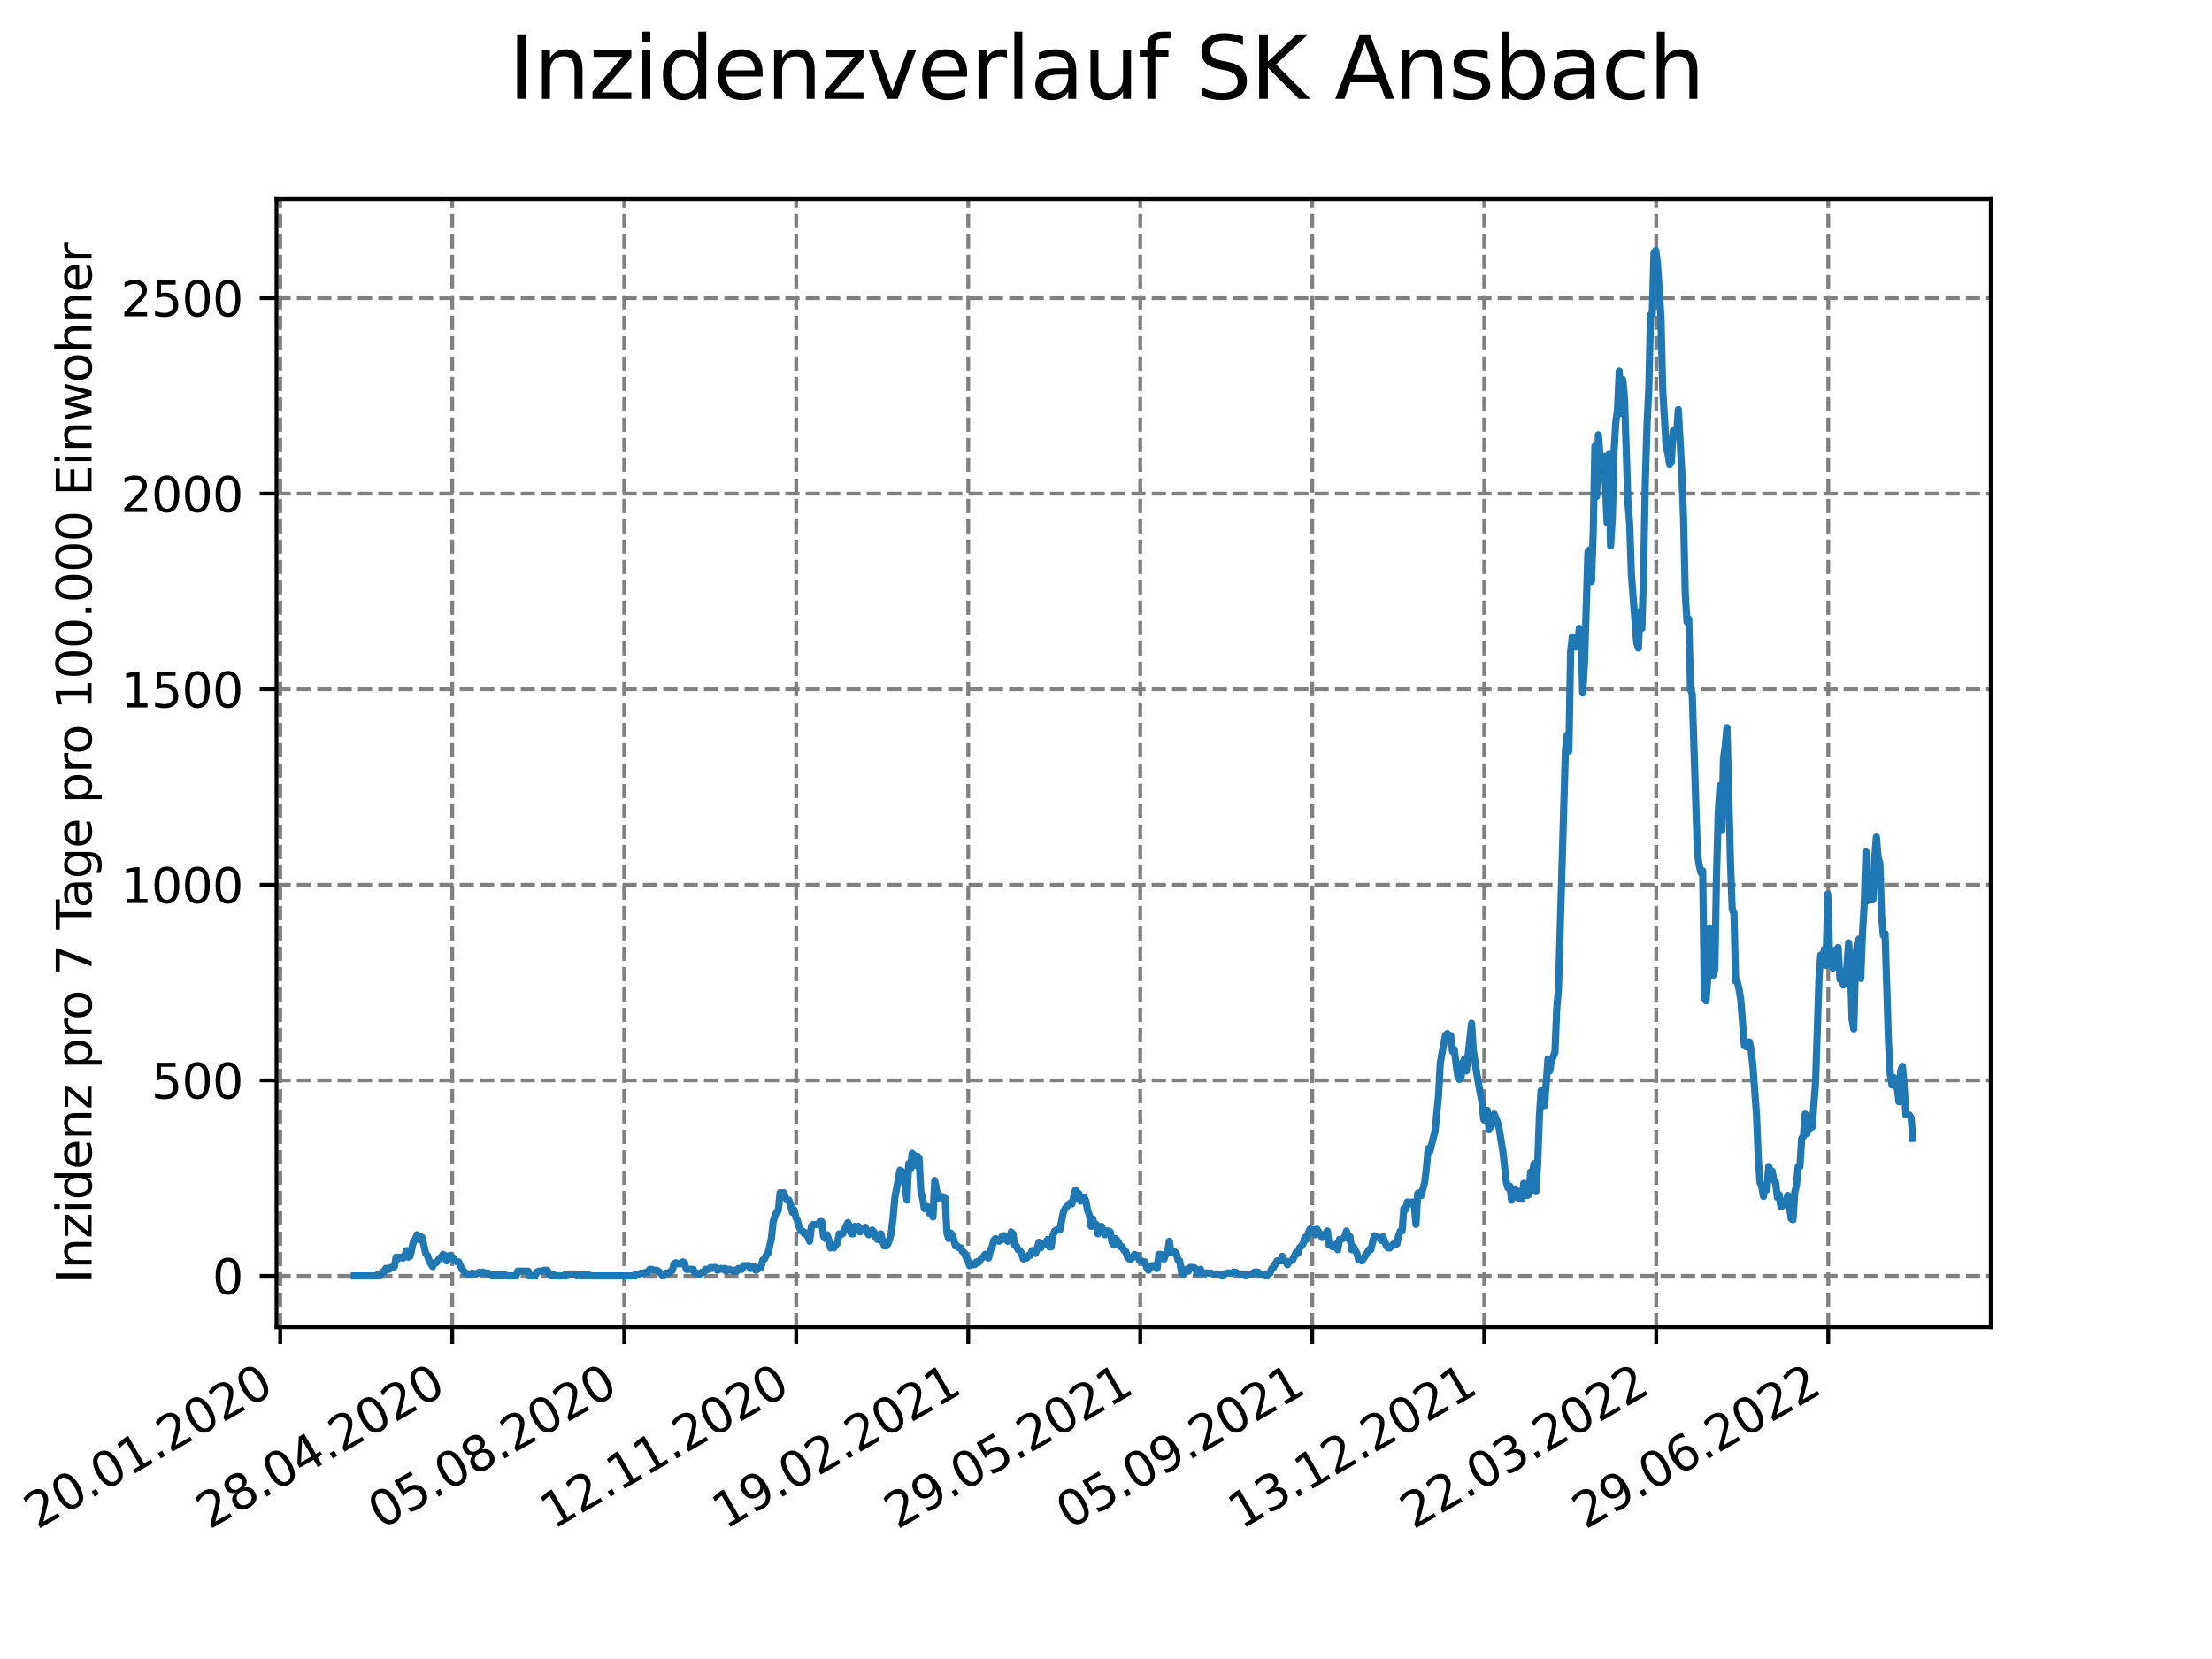 <?xml version="1.0" encoding="utf-8" standalone="no"?>
<!DOCTYPE svg PUBLIC "-//W3C//DTD SVG 1.1//EN"
  "http://www.w3.org/Graphics/SVG/1.1/DTD/svg11.dtd">
<svg xmlns:xlink="http://www.w3.org/1999/xlink" width="460.8pt" height="345.6pt" viewBox="0 0 460.8 345.6" xmlns="http://www.w3.org/2000/svg" version="1.1">
 <defs>
  <style type="text/css">*{stroke-linejoin: round; stroke-linecap: butt}</style>
 </defs>
 <g id="figure_1">
  <g id="patch_1">
   <path d="M 0 345.6 
L 460.8 345.6 
L 460.8 0 
L 0 0 
z
" style="fill: #ffffff"/>
  </g>
  <g id="axes_1">
   <g id="patch_2">
    <path d="M 57.6 276.48 
L 414.72 276.48 
L 414.72 41.472 
L 57.6 41.472 
z
" style="fill: #ffffff"/>
   </g>
   <g id="matplotlib.axis_1">
    <g id="xtick_1">
     <g id="line2d_1">
      <path d="M 58.375 276.48 
L 58.375 41.472 
" clip-path="url(#p00b744d84d)" style="fill: none; stroke-dasharray: 2.96,1.28; stroke-dashoffset: 0; stroke: #808080; stroke-width: 0.8"/>
     </g>
     <g id="line2d_2">
      <defs>
       <path id="m0a81324a4c" d="M 0 0 
L 0 3.5 
" style="stroke: #000000; stroke-width: 0.8"/>
      </defs>
      <g>
       <use xlink:href="#m0a81324a4c" x="58.375" y="276.48" style="stroke: #000000; stroke-width: 0.8"/>
      </g>
     </g>
     <g id="text_1">
      <!-- 20.01.2020 -->
      <g transform="translate(7.75 318.689)rotate(-30)scale(0.1 -0.1)">
       <defs>
        <path id="DejaVuSans-32" d="M 1228 531 
L 3431 531 
L 3431 0 
L 469 0 
L 469 531 
Q 828 903 1448 1529 
Q 2069 2156 2228 2338 
Q 2531 2678 2651 2914 
Q 2772 3150 2772 3378 
Q 2772 3750 2511 3984 
Q 2250 4219 1831 4219 
Q 1534 4219 1204 4116 
Q 875 4013 500 3803 
L 500 4441 
Q 881 4594 1212 4672 
Q 1544 4750 1819 4750 
Q 2544 4750 2975 4387 
Q 3406 4025 3406 3419 
Q 3406 3131 3298 2873 
Q 3191 2616 2906 2266 
Q 2828 2175 2409 1742 
Q 1991 1309 1228 531 
z
" transform="scale(0.016)"/>
        <path id="DejaVuSans-30" d="M 2034 4250 
Q 1547 4250 1301 3770 
Q 1056 3291 1056 2328 
Q 1056 1369 1301 889 
Q 1547 409 2034 409 
Q 2525 409 2770 889 
Q 3016 1369 3016 2328 
Q 3016 3291 2770 3770 
Q 2525 4250 2034 4250 
z
M 2034 4750 
Q 2819 4750 3233 4129 
Q 3647 3509 3647 2328 
Q 3647 1150 3233 529 
Q 2819 -91 2034 -91 
Q 1250 -91 836 529 
Q 422 1150 422 2328 
Q 422 3509 836 4129 
Q 1250 4750 2034 4750 
z
" transform="scale(0.016)"/>
        <path id="DejaVuSans-2e" d="M 684 794 
L 1344 794 
L 1344 0 
L 684 0 
L 684 794 
z
" transform="scale(0.016)"/>
        <path id="DejaVuSans-31" d="M 794 531 
L 1825 531 
L 1825 4091 
L 703 3866 
L 703 4441 
L 1819 4666 
L 2450 4666 
L 2450 531 
L 3481 531 
L 3481 0 
L 794 0 
L 794 531 
z
" transform="scale(0.016)"/>
       </defs>
       <use xlink:href="#DejaVuSans-32"/>
       <use xlink:href="#DejaVuSans-30" x="63.623"/>
       <use xlink:href="#DejaVuSans-2e" x="127.246"/>
       <use xlink:href="#DejaVuSans-30" x="159.033"/>
       <use xlink:href="#DejaVuSans-31" x="222.656"/>
       <use xlink:href="#DejaVuSans-2e" x="286.279"/>
       <use xlink:href="#DejaVuSans-32" x="318.066"/>
       <use xlink:href="#DejaVuSans-30" x="381.689"/>
       <use xlink:href="#DejaVuSans-32" x="445.312"/>
       <use xlink:href="#DejaVuSans-30" x="508.936"/>
      </g>
     </g>
    </g>
    <g id="xtick_2">
     <g id="line2d_3">
      <path d="M 94.207 276.48 
L 94.207 41.472 
" clip-path="url(#p00b744d84d)" style="fill: none; stroke-dasharray: 2.96,1.28; stroke-dashoffset: 0; stroke: #808080; stroke-width: 0.8"/>
     </g>
     <g id="line2d_4">
      <g>
       <use xlink:href="#m0a81324a4c" x="94.207" y="276.48" style="stroke: #000000; stroke-width: 0.8"/>
      </g>
     </g>
     <g id="text_2">
      <!-- 28.04.2020 -->
      <g transform="translate(43.581 318.689)rotate(-30)scale(0.1 -0.1)">
       <defs>
        <path id="DejaVuSans-38" d="M 2034 2216 
Q 1584 2216 1326 1975 
Q 1069 1734 1069 1313 
Q 1069 891 1326 650 
Q 1584 409 2034 409 
Q 2484 409 2743 651 
Q 3003 894 3003 1313 
Q 3003 1734 2745 1975 
Q 2488 2216 2034 2216 
z
M 1403 2484 
Q 997 2584 770 2862 
Q 544 3141 544 3541 
Q 544 4100 942 4425 
Q 1341 4750 2034 4750 
Q 2731 4750 3128 4425 
Q 3525 4100 3525 3541 
Q 3525 3141 3298 2862 
Q 3072 2584 2669 2484 
Q 3125 2378 3379 2068 
Q 3634 1759 3634 1313 
Q 3634 634 3220 271 
Q 2806 -91 2034 -91 
Q 1263 -91 848 271 
Q 434 634 434 1313 
Q 434 1759 690 2068 
Q 947 2378 1403 2484 
z
M 1172 3481 
Q 1172 3119 1398 2916 
Q 1625 2713 2034 2713 
Q 2441 2713 2670 2916 
Q 2900 3119 2900 3481 
Q 2900 3844 2670 4047 
Q 2441 4250 2034 4250 
Q 1625 4250 1398 4047 
Q 1172 3844 1172 3481 
z
" transform="scale(0.016)"/>
        <path id="DejaVuSans-34" d="M 2419 4116 
L 825 1625 
L 2419 1625 
L 2419 4116 
z
M 2253 4666 
L 3047 4666 
L 3047 1625 
L 3713 1625 
L 3713 1100 
L 3047 1100 
L 3047 0 
L 2419 0 
L 2419 1100 
L 313 1100 
L 313 1709 
L 2253 4666 
z
" transform="scale(0.016)"/>
       </defs>
       <use xlink:href="#DejaVuSans-32"/>
       <use xlink:href="#DejaVuSans-38" x="63.623"/>
       <use xlink:href="#DejaVuSans-2e" x="127.246"/>
       <use xlink:href="#DejaVuSans-30" x="159.033"/>
       <use xlink:href="#DejaVuSans-34" x="222.656"/>
       <use xlink:href="#DejaVuSans-2e" x="286.279"/>
       <use xlink:href="#DejaVuSans-32" x="318.066"/>
       <use xlink:href="#DejaVuSans-30" x="381.689"/>
       <use xlink:href="#DejaVuSans-32" x="445.312"/>
       <use xlink:href="#DejaVuSans-30" x="508.936"/>
      </g>
     </g>
    </g>
    <g id="xtick_3">
     <g id="line2d_5">
      <path d="M 130.038 276.48 
L 130.038 41.472 
" clip-path="url(#p00b744d84d)" style="fill: none; stroke-dasharray: 2.96,1.28; stroke-dashoffset: 0; stroke: #808080; stroke-width: 0.8"/>
     </g>
     <g id="line2d_6">
      <g>
       <use xlink:href="#m0a81324a4c" x="130.038" y="276.48" style="stroke: #000000; stroke-width: 0.8"/>
      </g>
     </g>
     <g id="text_3">
      <!-- 05.08.2020 -->
      <g transform="translate(79.413 318.689)rotate(-30)scale(0.1 -0.1)">
       <defs>
        <path id="DejaVuSans-35" d="M 691 4666 
L 3169 4666 
L 3169 4134 
L 1269 4134 
L 1269 2991 
Q 1406 3038 1543 3061 
Q 1681 3084 1819 3084 
Q 2600 3084 3056 2656 
Q 3513 2228 3513 1497 
Q 3513 744 3044 326 
Q 2575 -91 1722 -91 
Q 1428 -91 1123 -41 
Q 819 9 494 109 
L 494 744 
Q 775 591 1075 516 
Q 1375 441 1709 441 
Q 2250 441 2565 725 
Q 2881 1009 2881 1497 
Q 2881 1984 2565 2268 
Q 2250 2553 1709 2553 
Q 1456 2553 1204 2497 
Q 953 2441 691 2322 
L 691 4666 
z
" transform="scale(0.016)"/>
       </defs>
       <use xlink:href="#DejaVuSans-30"/>
       <use xlink:href="#DejaVuSans-35" x="63.623"/>
       <use xlink:href="#DejaVuSans-2e" x="127.246"/>
       <use xlink:href="#DejaVuSans-30" x="159.033"/>
       <use xlink:href="#DejaVuSans-38" x="222.656"/>
       <use xlink:href="#DejaVuSans-2e" x="286.279"/>
       <use xlink:href="#DejaVuSans-32" x="318.066"/>
       <use xlink:href="#DejaVuSans-30" x="381.689"/>
       <use xlink:href="#DejaVuSans-32" x="445.312"/>
       <use xlink:href="#DejaVuSans-30" x="508.936"/>
      </g>
     </g>
    </g>
    <g id="xtick_4">
     <g id="line2d_7">
      <path d="M 165.869 276.48 
L 165.869 41.472 
" clip-path="url(#p00b744d84d)" style="fill: none; stroke-dasharray: 2.96,1.28; stroke-dashoffset: 0; stroke: #808080; stroke-width: 0.8"/>
     </g>
     <g id="line2d_8">
      <g>
       <use xlink:href="#m0a81324a4c" x="165.869" y="276.48" style="stroke: #000000; stroke-width: 0.8"/>
      </g>
     </g>
     <g id="text_4">
      <!-- 12.11.2020 -->
      <g transform="translate(115.244 318.689)rotate(-30)scale(0.1 -0.1)">
       <use xlink:href="#DejaVuSans-31"/>
       <use xlink:href="#DejaVuSans-32" x="63.623"/>
       <use xlink:href="#DejaVuSans-2e" x="127.246"/>
       <use xlink:href="#DejaVuSans-31" x="159.033"/>
       <use xlink:href="#DejaVuSans-31" x="222.656"/>
       <use xlink:href="#DejaVuSans-2e" x="286.279"/>
       <use xlink:href="#DejaVuSans-32" x="318.066"/>
       <use xlink:href="#DejaVuSans-30" x="381.689"/>
       <use xlink:href="#DejaVuSans-32" x="445.312"/>
       <use xlink:href="#DejaVuSans-30" x="508.936"/>
      </g>
     </g>
    </g>
    <g id="xtick_5">
     <g id="line2d_9">
      <path d="M 201.701 276.48 
L 201.701 41.472 
" clip-path="url(#p00b744d84d)" style="fill: none; stroke-dasharray: 2.96,1.28; stroke-dashoffset: 0; stroke: #808080; stroke-width: 0.8"/>
     </g>
     <g id="line2d_10">
      <g>
       <use xlink:href="#m0a81324a4c" x="201.701" y="276.48" style="stroke: #000000; stroke-width: 0.8"/>
      </g>
     </g>
     <g id="text_5">
      <!-- 19.02.2021 -->
      <g transform="translate(151.076 318.689)rotate(-30)scale(0.1 -0.1)">
       <defs>
        <path id="DejaVuSans-39" d="M 703 97 
L 703 672 
Q 941 559 1184 500 
Q 1428 441 1663 441 
Q 2288 441 2617 861 
Q 2947 1281 2994 2138 
Q 2813 1869 2534 1725 
Q 2256 1581 1919 1581 
Q 1219 1581 811 2004 
Q 403 2428 403 3163 
Q 403 3881 828 4315 
Q 1253 4750 1959 4750 
Q 2769 4750 3195 4129 
Q 3622 3509 3622 2328 
Q 3622 1225 3098 567 
Q 2575 -91 1691 -91 
Q 1453 -91 1209 -44 
Q 966 3 703 97 
z
M 1959 2075 
Q 2384 2075 2632 2365 
Q 2881 2656 2881 3163 
Q 2881 3666 2632 3958 
Q 2384 4250 1959 4250 
Q 1534 4250 1286 3958 
Q 1038 3666 1038 3163 
Q 1038 2656 1286 2365 
Q 1534 2075 1959 2075 
z
" transform="scale(0.016)"/>
       </defs>
       <use xlink:href="#DejaVuSans-31"/>
       <use xlink:href="#DejaVuSans-39" x="63.623"/>
       <use xlink:href="#DejaVuSans-2e" x="127.246"/>
       <use xlink:href="#DejaVuSans-30" x="159.033"/>
       <use xlink:href="#DejaVuSans-32" x="222.656"/>
       <use xlink:href="#DejaVuSans-2e" x="286.279"/>
       <use xlink:href="#DejaVuSans-32" x="318.066"/>
       <use xlink:href="#DejaVuSans-30" x="381.689"/>
       <use xlink:href="#DejaVuSans-32" x="445.312"/>
       <use xlink:href="#DejaVuSans-31" x="508.936"/>
      </g>
     </g>
    </g>
    <g id="xtick_6">
     <g id="line2d_11">
      <path d="M 237.532 276.48 
L 237.532 41.472 
" clip-path="url(#p00b744d84d)" style="fill: none; stroke-dasharray: 2.96,1.28; stroke-dashoffset: 0; stroke: #808080; stroke-width: 0.8"/>
     </g>
     <g id="line2d_12">
      <g>
       <use xlink:href="#m0a81324a4c" x="237.532" y="276.48" style="stroke: #000000; stroke-width: 0.8"/>
      </g>
     </g>
     <g id="text_6">
      <!-- 29.05.2021 -->
      <g transform="translate(186.907 318.689)rotate(-30)scale(0.1 -0.1)">
       <use xlink:href="#DejaVuSans-32"/>
       <use xlink:href="#DejaVuSans-39" x="63.623"/>
       <use xlink:href="#DejaVuSans-2e" x="127.246"/>
       <use xlink:href="#DejaVuSans-30" x="159.033"/>
       <use xlink:href="#DejaVuSans-35" x="222.656"/>
       <use xlink:href="#DejaVuSans-2e" x="286.279"/>
       <use xlink:href="#DejaVuSans-32" x="318.066"/>
       <use xlink:href="#DejaVuSans-30" x="381.689"/>
       <use xlink:href="#DejaVuSans-32" x="445.312"/>
       <use xlink:href="#DejaVuSans-31" x="508.936"/>
      </g>
     </g>
    </g>
    <g id="xtick_7">
     <g id="line2d_13">
      <path d="M 273.364 276.48 
L 273.364 41.472 
" clip-path="url(#p00b744d84d)" style="fill: none; stroke-dasharray: 2.96,1.28; stroke-dashoffset: 0; stroke: #808080; stroke-width: 0.8"/>
     </g>
     <g id="line2d_14">
      <g>
       <use xlink:href="#m0a81324a4c" x="273.364" y="276.48" style="stroke: #000000; stroke-width: 0.8"/>
      </g>
     </g>
     <g id="text_7">
      <!-- 05.09.2021 -->
      <g transform="translate(222.739 318.689)rotate(-30)scale(0.1 -0.1)">
       <use xlink:href="#DejaVuSans-30"/>
       <use xlink:href="#DejaVuSans-35" x="63.623"/>
       <use xlink:href="#DejaVuSans-2e" x="127.246"/>
       <use xlink:href="#DejaVuSans-30" x="159.033"/>
       <use xlink:href="#DejaVuSans-39" x="222.656"/>
       <use xlink:href="#DejaVuSans-2e" x="286.279"/>
       <use xlink:href="#DejaVuSans-32" x="318.066"/>
       <use xlink:href="#DejaVuSans-30" x="381.689"/>
       <use xlink:href="#DejaVuSans-32" x="445.312"/>
       <use xlink:href="#DejaVuSans-31" x="508.936"/>
      </g>
     </g>
    </g>
    <g id="xtick_8">
     <g id="line2d_15">
      <path d="M 309.195 276.48 
L 309.195 41.472 
" clip-path="url(#p00b744d84d)" style="fill: none; stroke-dasharray: 2.96,1.28; stroke-dashoffset: 0; stroke: #808080; stroke-width: 0.8"/>
     </g>
     <g id="line2d_16">
      <g>
       <use xlink:href="#m0a81324a4c" x="309.195" y="276.48" style="stroke: #000000; stroke-width: 0.8"/>
      </g>
     </g>
     <g id="text_8">
      <!-- 13.12.2021 -->
      <g transform="translate(258.57 318.689)rotate(-30)scale(0.1 -0.1)">
       <defs>
        <path id="DejaVuSans-33" d="M 2597 2516 
Q 3050 2419 3304 2112 
Q 3559 1806 3559 1356 
Q 3559 666 3084 287 
Q 2609 -91 1734 -91 
Q 1441 -91 1130 -33 
Q 819 25 488 141 
L 488 750 
Q 750 597 1062 519 
Q 1375 441 1716 441 
Q 2309 441 2620 675 
Q 2931 909 2931 1356 
Q 2931 1769 2642 2001 
Q 2353 2234 1838 2234 
L 1294 2234 
L 1294 2753 
L 1863 2753 
Q 2328 2753 2575 2939 
Q 2822 3125 2822 3475 
Q 2822 3834 2567 4026 
Q 2313 4219 1838 4219 
Q 1578 4219 1281 4162 
Q 984 4106 628 3988 
L 628 4550 
Q 988 4650 1302 4700 
Q 1616 4750 1894 4750 
Q 2613 4750 3031 4423 
Q 3450 4097 3450 3541 
Q 3450 3153 3228 2886 
Q 3006 2619 2597 2516 
z
" transform="scale(0.016)"/>
       </defs>
       <use xlink:href="#DejaVuSans-31"/>
       <use xlink:href="#DejaVuSans-33" x="63.623"/>
       <use xlink:href="#DejaVuSans-2e" x="127.246"/>
       <use xlink:href="#DejaVuSans-31" x="159.033"/>
       <use xlink:href="#DejaVuSans-32" x="222.656"/>
       <use xlink:href="#DejaVuSans-2e" x="286.279"/>
       <use xlink:href="#DejaVuSans-32" x="318.066"/>
       <use xlink:href="#DejaVuSans-30" x="381.689"/>
       <use xlink:href="#DejaVuSans-32" x="445.312"/>
       <use xlink:href="#DejaVuSans-31" x="508.936"/>
      </g>
     </g>
    </g>
    <g id="xtick_9">
     <g id="line2d_17">
      <path d="M 345.027 276.48 
L 345.027 41.472 
" clip-path="url(#p00b744d84d)" style="fill: none; stroke-dasharray: 2.96,1.28; stroke-dashoffset: 0; stroke: #808080; stroke-width: 0.8"/>
     </g>
     <g id="line2d_18">
      <g>
       <use xlink:href="#m0a81324a4c" x="345.027" y="276.48" style="stroke: #000000; stroke-width: 0.8"/>
      </g>
     </g>
     <g id="text_9">
      <!-- 22.03.2022 -->
      <g transform="translate(294.401 318.689)rotate(-30)scale(0.1 -0.1)">
       <use xlink:href="#DejaVuSans-32"/>
       <use xlink:href="#DejaVuSans-32" x="63.623"/>
       <use xlink:href="#DejaVuSans-2e" x="127.246"/>
       <use xlink:href="#DejaVuSans-30" x="159.033"/>
       <use xlink:href="#DejaVuSans-33" x="222.656"/>
       <use xlink:href="#DejaVuSans-2e" x="286.279"/>
       <use xlink:href="#DejaVuSans-32" x="318.066"/>
       <use xlink:href="#DejaVuSans-30" x="381.689"/>
       <use xlink:href="#DejaVuSans-32" x="445.312"/>
       <use xlink:href="#DejaVuSans-32" x="508.936"/>
      </g>
     </g>
    </g>
    <g id="xtick_10">
     <g id="line2d_19">
      <path d="M 380.858 276.48 
L 380.858 41.472 
" clip-path="url(#p00b744d84d)" style="fill: none; stroke-dasharray: 2.96,1.28; stroke-dashoffset: 0; stroke: #808080; stroke-width: 0.8"/>
     </g>
     <g id="line2d_20">
      <g>
       <use xlink:href="#m0a81324a4c" x="380.858" y="276.48" style="stroke: #000000; stroke-width: 0.8"/>
      </g>
     </g>
     <g id="text_10">
      <!-- 29.06.2022 -->
      <g transform="translate(330.233 318.689)rotate(-30)scale(0.1 -0.1)">
       <defs>
        <path id="DejaVuSans-36" d="M 2113 2584 
Q 1688 2584 1439 2293 
Q 1191 2003 1191 1497 
Q 1191 994 1439 701 
Q 1688 409 2113 409 
Q 2538 409 2786 701 
Q 3034 994 3034 1497 
Q 3034 2003 2786 2293 
Q 2538 2584 2113 2584 
z
M 3366 4563 
L 3366 3988 
Q 3128 4100 2886 4159 
Q 2644 4219 2406 4219 
Q 1781 4219 1451 3797 
Q 1122 3375 1075 2522 
Q 1259 2794 1537 2939 
Q 1816 3084 2150 3084 
Q 2853 3084 3261 2657 
Q 3669 2231 3669 1497 
Q 3669 778 3244 343 
Q 2819 -91 2113 -91 
Q 1303 -91 875 529 
Q 447 1150 447 2328 
Q 447 3434 972 4092 
Q 1497 4750 2381 4750 
Q 2619 4750 2861 4703 
Q 3103 4656 3366 4563 
z
" transform="scale(0.016)"/>
       </defs>
       <use xlink:href="#DejaVuSans-32"/>
       <use xlink:href="#DejaVuSans-39" x="63.623"/>
       <use xlink:href="#DejaVuSans-2e" x="127.246"/>
       <use xlink:href="#DejaVuSans-30" x="159.033"/>
       <use xlink:href="#DejaVuSans-36" x="222.656"/>
       <use xlink:href="#DejaVuSans-2e" x="286.279"/>
       <use xlink:href="#DejaVuSans-32" x="318.066"/>
       <use xlink:href="#DejaVuSans-30" x="381.689"/>
       <use xlink:href="#DejaVuSans-32" x="445.312"/>
       <use xlink:href="#DejaVuSans-32" x="508.936"/>
      </g>
     </g>
    </g>
   </g>
   <g id="matplotlib.axis_2">
    <g id="ytick_1">
     <g id="line2d_21">
      <path d="M 57.6 265.798 
L 414.72 265.798 
" clip-path="url(#p00b744d84d)" style="fill: none; stroke-dasharray: 2.96,1.28; stroke-dashoffset: 0; stroke: #808080; stroke-width: 0.8"/>
     </g>
     <g id="line2d_22">
      <defs>
       <path id="m8cf0c27670" d="M 0 0 
L -3.5 0 
" style="stroke: #000000; stroke-width: 0.8"/>
      </defs>
      <g>
       <use xlink:href="#m8cf0c27670" x="57.6" y="265.798" style="stroke: #000000; stroke-width: 0.8"/>
      </g>
     </g>
     <g id="text_11">
      <!-- 0 -->
      <g transform="translate(44.237 269.597)scale(0.1 -0.1)">
       <use xlink:href="#DejaVuSans-30"/>
      </g>
     </g>
    </g>
    <g id="ytick_2">
     <g id="line2d_23">
      <path d="M 57.6 225.059 
L 414.72 225.059 
" clip-path="url(#p00b744d84d)" style="fill: none; stroke-dasharray: 2.96,1.28; stroke-dashoffset: 0; stroke: #808080; stroke-width: 0.8"/>
     </g>
     <g id="line2d_24">
      <g>
       <use xlink:href="#m8cf0c27670" x="57.6" y="225.059" style="stroke: #000000; stroke-width: 0.8"/>
      </g>
     </g>
     <g id="text_12">
      <!-- 500 -->
      <g transform="translate(31.512 228.859)scale(0.1 -0.1)">
       <use xlink:href="#DejaVuSans-35"/>
       <use xlink:href="#DejaVuSans-30" x="63.623"/>
       <use xlink:href="#DejaVuSans-30" x="127.246"/>
      </g>
     </g>
    </g>
    <g id="ytick_3">
     <g id="line2d_25">
      <path d="M 57.6 184.321 
L 414.72 184.321 
" clip-path="url(#p00b744d84d)" style="fill: none; stroke-dasharray: 2.96,1.28; stroke-dashoffset: 0; stroke: #808080; stroke-width: 0.8"/>
     </g>
     <g id="line2d_26">
      <g>
       <use xlink:href="#m8cf0c27670" x="57.6" y="184.321" style="stroke: #000000; stroke-width: 0.8"/>
      </g>
     </g>
     <g id="text_13">
      <!-- 1000 -->
      <g transform="translate(25.15 188.12)scale(0.1 -0.1)">
       <use xlink:href="#DejaVuSans-31"/>
       <use xlink:href="#DejaVuSans-30" x="63.623"/>
       <use xlink:href="#DejaVuSans-30" x="127.246"/>
       <use xlink:href="#DejaVuSans-30" x="190.869"/>
      </g>
     </g>
    </g>
    <g id="ytick_4">
     <g id="line2d_27">
      <path d="M 57.6 143.582 
L 414.72 143.582 
" clip-path="url(#p00b744d84d)" style="fill: none; stroke-dasharray: 2.96,1.28; stroke-dashoffset: 0; stroke: #808080; stroke-width: 0.8"/>
     </g>
     <g id="line2d_28">
      <g>
       <use xlink:href="#m8cf0c27670" x="57.6" y="143.582" style="stroke: #000000; stroke-width: 0.8"/>
      </g>
     </g>
     <g id="text_14">
      <!-- 1500 -->
      <g transform="translate(25.15 147.382)scale(0.1 -0.1)">
       <use xlink:href="#DejaVuSans-31"/>
       <use xlink:href="#DejaVuSans-35" x="63.623"/>
       <use xlink:href="#DejaVuSans-30" x="127.246"/>
       <use xlink:href="#DejaVuSans-30" x="190.869"/>
      </g>
     </g>
    </g>
    <g id="ytick_5">
     <g id="line2d_29">
      <path d="M 57.6 102.844 
L 414.72 102.844 
" clip-path="url(#p00b744d84d)" style="fill: none; stroke-dasharray: 2.96,1.28; stroke-dashoffset: 0; stroke: #808080; stroke-width: 0.8"/>
     </g>
     <g id="line2d_30">
      <g>
       <use xlink:href="#m8cf0c27670" x="57.6" y="102.844" style="stroke: #000000; stroke-width: 0.8"/>
      </g>
     </g>
     <g id="text_15">
      <!-- 2000 -->
      <g transform="translate(25.15 106.643)scale(0.1 -0.1)">
       <use xlink:href="#DejaVuSans-32"/>
       <use xlink:href="#DejaVuSans-30" x="63.623"/>
       <use xlink:href="#DejaVuSans-30" x="127.246"/>
       <use xlink:href="#DejaVuSans-30" x="190.869"/>
      </g>
     </g>
    </g>
    <g id="ytick_6">
     <g id="line2d_31">
      <path d="M 57.6 62.105 
L 414.72 62.105 
" clip-path="url(#p00b744d84d)" style="fill: none; stroke-dasharray: 2.96,1.28; stroke-dashoffset: 0; stroke: #808080; stroke-width: 0.8"/>
     </g>
     <g id="line2d_32">
      <g>
       <use xlink:href="#m8cf0c27670" x="57.6" y="62.105" style="stroke: #000000; stroke-width: 0.8"/>
      </g>
     </g>
     <g id="text_16">
      <!-- 2500 -->
      <g transform="translate(25.15 65.905)scale(0.1 -0.1)">
       <use xlink:href="#DejaVuSans-32"/>
       <use xlink:href="#DejaVuSans-35" x="63.623"/>
       <use xlink:href="#DejaVuSans-30" x="127.246"/>
       <use xlink:href="#DejaVuSans-30" x="190.869"/>
      </g>
     </g>
    </g>
    <g id="text_17">
     <!-- Inzidenz pro 7 Tage pro 100.000 Einwohner -->
     <g transform="translate(19.07 267.301)rotate(-90)scale(0.1 -0.1)">
      <defs>
       <path id="DejaVuSans-49" d="M 628 4666 
L 1259 4666 
L 1259 0 
L 628 0 
L 628 4666 
z
" transform="scale(0.016)"/>
       <path id="DejaVuSans-6e" d="M 3513 2113 
L 3513 0 
L 2938 0 
L 2938 2094 
Q 2938 2591 2744 2837 
Q 2550 3084 2163 3084 
Q 1697 3084 1428 2787 
Q 1159 2491 1159 1978 
L 1159 0 
L 581 0 
L 581 3500 
L 1159 3500 
L 1159 2956 
Q 1366 3272 1645 3428 
Q 1925 3584 2291 3584 
Q 2894 3584 3203 3211 
Q 3513 2838 3513 2113 
z
" transform="scale(0.016)"/>
       <path id="DejaVuSans-7a" d="M 353 3500 
L 3084 3500 
L 3084 2975 
L 922 459 
L 3084 459 
L 3084 0 
L 275 0 
L 275 525 
L 2438 3041 
L 353 3041 
L 353 3500 
z
" transform="scale(0.016)"/>
       <path id="DejaVuSans-69" d="M 603 3500 
L 1178 3500 
L 1178 0 
L 603 0 
L 603 3500 
z
M 603 4863 
L 1178 4863 
L 1178 4134 
L 603 4134 
L 603 4863 
z
" transform="scale(0.016)"/>
       <path id="DejaVuSans-64" d="M 2906 2969 
L 2906 4863 
L 3481 4863 
L 3481 0 
L 2906 0 
L 2906 525 
Q 2725 213 2448 61 
Q 2172 -91 1784 -91 
Q 1150 -91 751 415 
Q 353 922 353 1747 
Q 353 2572 751 3078 
Q 1150 3584 1784 3584 
Q 2172 3584 2448 3432 
Q 2725 3281 2906 2969 
z
M 947 1747 
Q 947 1113 1208 752 
Q 1469 391 1925 391 
Q 2381 391 2643 752 
Q 2906 1113 2906 1747 
Q 2906 2381 2643 2742 
Q 2381 3103 1925 3103 
Q 1469 3103 1208 2742 
Q 947 2381 947 1747 
z
" transform="scale(0.016)"/>
       <path id="DejaVuSans-65" d="M 3597 1894 
L 3597 1613 
L 953 1613 
Q 991 1019 1311 708 
Q 1631 397 2203 397 
Q 2534 397 2845 478 
Q 3156 559 3463 722 
L 3463 178 
Q 3153 47 2828 -22 
Q 2503 -91 2169 -91 
Q 1331 -91 842 396 
Q 353 884 353 1716 
Q 353 2575 817 3079 
Q 1281 3584 2069 3584 
Q 2775 3584 3186 3129 
Q 3597 2675 3597 1894 
z
M 3022 2063 
Q 3016 2534 2758 2815 
Q 2500 3097 2075 3097 
Q 1594 3097 1305 2825 
Q 1016 2553 972 2059 
L 3022 2063 
z
" transform="scale(0.016)"/>
       <path id="DejaVuSans-20" transform="scale(0.016)"/>
       <path id="DejaVuSans-70" d="M 1159 525 
L 1159 -1331 
L 581 -1331 
L 581 3500 
L 1159 3500 
L 1159 2969 
Q 1341 3281 1617 3432 
Q 1894 3584 2278 3584 
Q 2916 3584 3314 3078 
Q 3713 2572 3713 1747 
Q 3713 922 3314 415 
Q 2916 -91 2278 -91 
Q 1894 -91 1617 61 
Q 1341 213 1159 525 
z
M 3116 1747 
Q 3116 2381 2855 2742 
Q 2594 3103 2138 3103 
Q 1681 3103 1420 2742 
Q 1159 2381 1159 1747 
Q 1159 1113 1420 752 
Q 1681 391 2138 391 
Q 2594 391 2855 752 
Q 3116 1113 3116 1747 
z
" transform="scale(0.016)"/>
       <path id="DejaVuSans-72" d="M 2631 2963 
Q 2534 3019 2420 3045 
Q 2306 3072 2169 3072 
Q 1681 3072 1420 2755 
Q 1159 2438 1159 1844 
L 1159 0 
L 581 0 
L 581 3500 
L 1159 3500 
L 1159 2956 
Q 1341 3275 1631 3429 
Q 1922 3584 2338 3584 
Q 2397 3584 2469 3576 
Q 2541 3569 2628 3553 
L 2631 2963 
z
" transform="scale(0.016)"/>
       <path id="DejaVuSans-6f" d="M 1959 3097 
Q 1497 3097 1228 2736 
Q 959 2375 959 1747 
Q 959 1119 1226 758 
Q 1494 397 1959 397 
Q 2419 397 2687 759 
Q 2956 1122 2956 1747 
Q 2956 2369 2687 2733 
Q 2419 3097 1959 3097 
z
M 1959 3584 
Q 2709 3584 3137 3096 
Q 3566 2609 3566 1747 
Q 3566 888 3137 398 
Q 2709 -91 1959 -91 
Q 1206 -91 779 398 
Q 353 888 353 1747 
Q 353 2609 779 3096 
Q 1206 3584 1959 3584 
z
" transform="scale(0.016)"/>
       <path id="DejaVuSans-37" d="M 525 4666 
L 3525 4666 
L 3525 4397 
L 1831 0 
L 1172 0 
L 2766 4134 
L 525 4134 
L 525 4666 
z
" transform="scale(0.016)"/>
       <path id="DejaVuSans-54" d="M -19 4666 
L 3928 4666 
L 3928 4134 
L 2272 4134 
L 2272 0 
L 1638 0 
L 1638 4134 
L -19 4134 
L -19 4666 
z
" transform="scale(0.016)"/>
       <path id="DejaVuSans-61" d="M 2194 1759 
Q 1497 1759 1228 1600 
Q 959 1441 959 1056 
Q 959 750 1161 570 
Q 1363 391 1709 391 
Q 2188 391 2477 730 
Q 2766 1069 2766 1631 
L 2766 1759 
L 2194 1759 
z
M 3341 1997 
L 3341 0 
L 2766 0 
L 2766 531 
Q 2569 213 2275 61 
Q 1981 -91 1556 -91 
Q 1019 -91 701 211 
Q 384 513 384 1019 
Q 384 1609 779 1909 
Q 1175 2209 1959 2209 
L 2766 2209 
L 2766 2266 
Q 2766 2663 2505 2880 
Q 2244 3097 1772 3097 
Q 1472 3097 1187 3025 
Q 903 2953 641 2809 
L 641 3341 
Q 956 3463 1253 3523 
Q 1550 3584 1831 3584 
Q 2591 3584 2966 3190 
Q 3341 2797 3341 1997 
z
" transform="scale(0.016)"/>
       <path id="DejaVuSans-67" d="M 2906 1791 
Q 2906 2416 2648 2759 
Q 2391 3103 1925 3103 
Q 1463 3103 1205 2759 
Q 947 2416 947 1791 
Q 947 1169 1205 825 
Q 1463 481 1925 481 
Q 2391 481 2648 825 
Q 2906 1169 2906 1791 
z
M 3481 434 
Q 3481 -459 3084 -895 
Q 2688 -1331 1869 -1331 
Q 1566 -1331 1297 -1286 
Q 1028 -1241 775 -1147 
L 775 -588 
Q 1028 -725 1275 -790 
Q 1522 -856 1778 -856 
Q 2344 -856 2625 -561 
Q 2906 -266 2906 331 
L 2906 616 
Q 2728 306 2450 153 
Q 2172 0 1784 0 
Q 1141 0 747 490 
Q 353 981 353 1791 
Q 353 2603 747 3093 
Q 1141 3584 1784 3584 
Q 2172 3584 2450 3431 
Q 2728 3278 2906 2969 
L 2906 3500 
L 3481 3500 
L 3481 434 
z
" transform="scale(0.016)"/>
       <path id="DejaVuSans-45" d="M 628 4666 
L 3578 4666 
L 3578 4134 
L 1259 4134 
L 1259 2753 
L 3481 2753 
L 3481 2222 
L 1259 2222 
L 1259 531 
L 3634 531 
L 3634 0 
L 628 0 
L 628 4666 
z
" transform="scale(0.016)"/>
       <path id="DejaVuSans-77" d="M 269 3500 
L 844 3500 
L 1563 769 
L 2278 3500 
L 2956 3500 
L 3675 769 
L 4391 3500 
L 4966 3500 
L 4050 0 
L 3372 0 
L 2619 2869 
L 1863 0 
L 1184 0 
L 269 3500 
z
" transform="scale(0.016)"/>
       <path id="DejaVuSans-68" d="M 3513 2113 
L 3513 0 
L 2938 0 
L 2938 2094 
Q 2938 2591 2744 2837 
Q 2550 3084 2163 3084 
Q 1697 3084 1428 2787 
Q 1159 2491 1159 1978 
L 1159 0 
L 581 0 
L 581 4863 
L 1159 4863 
L 1159 2956 
Q 1366 3272 1645 3428 
Q 1925 3584 2291 3584 
Q 2894 3584 3203 3211 
Q 3513 2838 3513 2113 
z
" transform="scale(0.016)"/>
      </defs>
      <use xlink:href="#DejaVuSans-49"/>
      <use xlink:href="#DejaVuSans-6e" x="29.492"/>
      <use xlink:href="#DejaVuSans-7a" x="92.871"/>
      <use xlink:href="#DejaVuSans-69" x="145.361"/>
      <use xlink:href="#DejaVuSans-64" x="173.145"/>
      <use xlink:href="#DejaVuSans-65" x="236.621"/>
      <use xlink:href="#DejaVuSans-6e" x="298.145"/>
      <use xlink:href="#DejaVuSans-7a" x="361.523"/>
      <use xlink:href="#DejaVuSans-20" x="414.014"/>
      <use xlink:href="#DejaVuSans-70" x="445.801"/>
      <use xlink:href="#DejaVuSans-72" x="509.277"/>
      <use xlink:href="#DejaVuSans-6f" x="548.141"/>
      <use xlink:href="#DejaVuSans-20" x="609.322"/>
      <use xlink:href="#DejaVuSans-37" x="641.109"/>
      <use xlink:href="#DejaVuSans-20" x="704.732"/>
      <use xlink:href="#DejaVuSans-54" x="736.52"/>
      <use xlink:href="#DejaVuSans-61" x="781.104"/>
      <use xlink:href="#DejaVuSans-67" x="842.383"/>
      <use xlink:href="#DejaVuSans-65" x="905.859"/>
      <use xlink:href="#DejaVuSans-20" x="967.383"/>
      <use xlink:href="#DejaVuSans-70" x="999.17"/>
      <use xlink:href="#DejaVuSans-72" x="1062.646"/>
      <use xlink:href="#DejaVuSans-6f" x="1101.51"/>
      <use xlink:href="#DejaVuSans-20" x="1162.691"/>
      <use xlink:href="#DejaVuSans-31" x="1194.479"/>
      <use xlink:href="#DejaVuSans-30" x="1258.102"/>
      <use xlink:href="#DejaVuSans-30" x="1321.725"/>
      <use xlink:href="#DejaVuSans-2e" x="1385.348"/>
      <use xlink:href="#DejaVuSans-30" x="1417.135"/>
      <use xlink:href="#DejaVuSans-30" x="1480.758"/>
      <use xlink:href="#DejaVuSans-30" x="1544.381"/>
      <use xlink:href="#DejaVuSans-20" x="1608.004"/>
      <use xlink:href="#DejaVuSans-45" x="1639.791"/>
      <use xlink:href="#DejaVuSans-69" x="1702.975"/>
      <use xlink:href="#DejaVuSans-6e" x="1730.758"/>
      <use xlink:href="#DejaVuSans-77" x="1794.137"/>
      <use xlink:href="#DejaVuSans-6f" x="1875.924"/>
      <use xlink:href="#DejaVuSans-68" x="1937.105"/>
      <use xlink:href="#DejaVuSans-6e" x="2000.484"/>
      <use xlink:href="#DejaVuSans-65" x="2063.863"/>
      <use xlink:href="#DejaVuSans-72" x="2125.387"/>
     </g>
    </g>
   </g>
   <g id="line2d_33">
    <path d="M 73.833 265.798 
L 78.176 265.798 
L 78.538 265.603 
L 79.262 265.603 
L 79.624 265.018 
L 79.986 265.018 
L 80.348 264.238 
L 80.709 264.238 
L 81.071 264.433 
L 81.433 264.043 
L 81.795 264.043 
L 82.157 263.849 
L 82.519 261.899 
L 82.881 262.289 
L 83.243 261.899 
L 83.605 261.899 
L 83.967 262.094 
L 84.329 261.509 
L 84.691 260.535 
L 85.053 261.899 
L 85.415 261.704 
L 86.138 258.585 
L 86.5 258.196 
L 86.862 257.221 
L 87.224 258.196 
L 87.586 257.611 
L 87.948 257.806 
L 88.672 261.119 
L 89.034 261.509 
L 89.396 262.679 
L 90.12 263.849 
L 90.482 263.069 
L 90.844 263.069 
L 91.206 262.679 
L 91.567 262.094 
L 91.929 261.899 
L 92.291 261.314 
L 92.653 261.509 
L 93.015 262.679 
L 93.739 261.509 
L 94.101 261.899 
L 94.463 262.094 
L 94.825 262.679 
L 95.187 262.874 
L 95.549 262.874 
L 96.273 264.433 
L 96.996 265.213 
L 97.358 265.408 
L 98.082 265.408 
L 98.444 265.213 
L 98.806 265.408 
L 99.168 265.408 
L 99.892 265.018 
L 100.254 265.213 
L 100.616 265.018 
L 100.978 265.213 
L 101.702 265.213 
L 102.425 265.603 
L 105.321 265.603 
L 105.683 265.798 
L 107.493 265.798 
L 107.854 264.823 
L 110.026 264.823 
L 110.388 265.798 
L 111.474 265.798 
L 111.836 265.018 
L 112.198 264.823 
L 112.922 264.823 
L 113.284 264.628 
L 114.007 264.628 
L 114.369 265.408 
L 114.731 265.603 
L 115.455 265.603 
L 115.817 265.798 
L 117.265 265.798 
L 117.627 265.603 
L 117.989 265.603 
L 118.351 265.408 
L 119.798 265.408 
L 120.16 265.603 
L 120.522 265.408 
L 120.884 265.603 
L 122.694 265.603 
L 123.056 265.798 
L 132.104 265.798 
L 132.466 265.408 
L 133.19 265.408 
L 133.552 265.213 
L 134.276 265.213 
L 134.638 265.018 
L 135 265.018 
L 135.361 264.433 
L 135.723 264.433 
L 136.085 264.628 
L 136.809 264.628 
L 137.171 264.823 
L 137.895 265.603 
L 138.257 265.603 
L 138.619 265.213 
L 139.343 265.213 
L 139.705 264.823 
L 140.067 264.628 
L 140.429 263.264 
L 140.79 263.069 
L 141.152 263.264 
L 141.876 263.264 
L 142.238 262.874 
L 142.6 263.069 
L 142.962 264.433 
L 144.41 264.433 
L 144.772 265.213 
L 145.134 265.213 
L 145.496 265.408 
L 145.858 265.408 
L 146.219 265.018 
L 146.581 265.018 
L 146.943 264.433 
L 147.667 264.433 
L 148.029 264.043 
L 148.391 264.238 
L 148.753 264.043 
L 149.115 264.043 
L 149.477 264.628 
L 150.201 264.238 
L 150.563 264.433 
L 150.925 264.238 
L 151.287 264.823 
L 151.648 264.433 
L 152.01 264.433 
L 152.734 264.823 
L 153.096 264.628 
L 153.458 264.823 
L 153.82 264.238 
L 154.182 264.433 
L 154.544 264.433 
L 154.906 263.654 
L 155.992 263.654 
L 156.354 264.238 
L 157.077 263.849 
L 157.439 264.628 
L 157.801 264.433 
L 158.163 264.043 
L 158.525 264.043 
L 158.887 262.484 
L 159.249 262.289 
L 159.611 261.509 
L 159.973 261.119 
L 160.697 258.001 
L 161.059 254.492 
L 161.421 253.322 
L 161.783 252.543 
L 162.145 252.153 
L 162.506 248.449 
L 162.868 248.839 
L 163.23 248.449 
L 163.592 249.424 
L 163.954 250.008 
L 164.316 250.008 
L 164.678 250.983 
L 165.04 252.543 
L 165.402 251.958 
L 165.764 253.517 
L 166.126 254.297 
L 166.488 255.661 
L 166.85 256.441 
L 167.212 256.441 
L 167.574 257.026 
L 167.935 256.831 
L 168.659 258.585 
L 169.021 255.467 
L 169.383 255.077 
L 170.469 255.077 
L 170.831 254.492 
L 171.193 254.492 
L 171.555 257.611 
L 171.917 258.001 
L 172.279 257.221 
L 172.641 258.196 
L 173.003 259.95 
L 173.364 259.365 
L 173.726 259.95 
L 174.45 258.975 
L 174.812 257.026 
L 175.174 257.221 
L 175.536 257.026 
L 176.622 254.687 
L 176.984 255.467 
L 177.346 257.026 
L 177.708 257.026 
L 178.07 255.467 
L 178.432 255.856 
L 178.794 255.467 
L 179.155 256.636 
L 179.517 256.051 
L 179.879 256.051 
L 180.241 255.661 
L 180.603 256.636 
L 180.965 257.221 
L 181.689 256.246 
L 182.051 256.636 
L 182.413 257.806 
L 182.775 258.196 
L 183.137 257.221 
L 183.499 257.026 
L 183.861 258.585 
L 184.223 259.56 
L 184.584 259.56 
L 184.946 259.17 
L 185.308 258.196 
L 185.67 256.831 
L 186.032 253.712 
L 186.394 249.619 
L 187.48 243.771 
L 187.842 243.966 
L 188.204 244.355 
L 188.928 250.008 
L 189.29 242.406 
L 189.652 243.576 
L 190.013 240.262 
L 190.375 240.652 
L 190.737 242.796 
L 191.099 240.847 
L 191.461 241.237 
L 191.823 248.254 
L 192.185 249.619 
L 192.547 251.763 
L 192.909 251.373 
L 193.271 251.373 
L 193.633 252.737 
L 193.995 251.568 
L 194.357 253.517 
L 194.719 245.915 
L 195.442 249.619 
L 196.166 249.229 
L 196.528 249.814 
L 196.89 249.619 
L 197.252 256.831 
L 197.614 258.001 
L 197.976 256.831 
L 198.338 257.221 
L 199.062 259.56 
L 199.424 259.56 
L 199.786 259.95 
L 200.148 259.95 
L 200.51 260.73 
L 200.871 260.925 
L 201.233 261.899 
L 201.595 262.484 
L 201.957 263.654 
L 202.319 263.264 
L 202.681 263.459 
L 203.043 263.459 
L 203.405 262.874 
L 203.767 263.069 
L 204.491 262.094 
L 204.853 261.899 
L 205.215 261.314 
L 205.577 261.314 
L 205.939 262.094 
L 206.3 260.535 
L 206.662 259.755 
L 207.024 258.39 
L 207.386 258.001 
L 207.748 258.39 
L 208.11 258.585 
L 208.472 258.39 
L 208.834 257.416 
L 209.196 257.416 
L 209.558 258.196 
L 209.92 258.585 
L 210.282 258.001 
L 210.644 256.636 
L 211.006 257.026 
L 211.368 259.365 
L 211.729 259.56 
L 212.091 260.34 
L 212.453 260.535 
L 212.815 261.119 
L 213.177 262.289 
L 213.539 261.899 
L 213.901 262.094 
L 214.263 261.509 
L 214.625 261.509 
L 214.987 260.535 
L 215.349 260.73 
L 215.711 261.119 
L 216.435 258.78 
L 216.797 259.95 
L 217.158 258.975 
L 217.52 259.365 
L 218.244 258.196 
L 218.606 259.755 
L 218.968 259.755 
L 219.33 257.416 
L 219.692 256.441 
L 220.054 256.246 
L 220.778 256.246 
L 221.502 252.543 
L 221.864 251.763 
L 222.949 250.593 
L 223.311 250.788 
L 224.035 247.864 
L 224.397 249.814 
L 224.759 248.644 
L 225.121 250.203 
L 225.483 249.424 
L 225.845 249.424 
L 226.207 250.203 
L 226.569 252.153 
L 226.931 253.127 
L 227.293 255.467 
L 227.655 253.907 
L 228.016 255.467 
L 228.378 255.077 
L 228.74 257.026 
L 229.102 256.051 
L 229.464 255.467 
L 230.188 257.221 
L 230.55 256.441 
L 230.912 256.441 
L 231.274 256.636 
L 231.636 258.78 
L 231.998 259.365 
L 232.36 258.001 
L 232.722 258.39 
L 233.445 259.755 
L 233.807 259.755 
L 234.169 260.535 
L 234.531 260.73 
L 234.893 261.899 
L 235.255 262.289 
L 235.617 262.289 
L 235.979 261.899 
L 236.341 261.314 
L 236.703 261.509 
L 237.065 261.899 
L 237.427 262.679 
L 237.789 262.679 
L 238.151 262.874 
L 238.513 262.874 
L 238.875 264.043 
L 239.236 264.628 
L 239.598 264.238 
L 239.96 263.654 
L 240.684 263.654 
L 241.046 264.238 
L 241.408 261.314 
L 241.77 261.314 
L 242.132 262.094 
L 242.494 262.289 
L 242.856 261.119 
L 243.218 260.925 
L 243.58 258.585 
L 243.942 260.925 
L 244.304 260.925 
L 244.665 260.73 
L 245.027 261.119 
L 245.389 262.484 
L 245.751 262.679 
L 246.113 265.018 
L 246.475 265.408 
L 246.837 264.433 
L 247.199 264.823 
L 247.561 264.823 
L 247.923 264.043 
L 248.647 264.043 
L 249.009 264.238 
L 249.371 265.213 
L 249.733 264.628 
L 250.094 264.433 
L 250.456 265.213 
L 252.266 265.213 
L 252.628 265.408 
L 254.076 265.408 
L 254.438 265.603 
L 254.8 265.603 
L 255.523 265.213 
L 256.609 265.213 
L 256.971 265.018 
L 257.333 265.018 
L 258.057 265.408 
L 259.143 265.408 
L 259.505 265.603 
L 259.867 265.408 
L 260.952 265.408 
L 261.314 265.018 
L 262.038 265.018 
L 262.4 265.408 
L 263.486 265.408 
L 263.848 265.798 
L 264.21 265.408 
L 264.572 265.213 
L 264.934 264.238 
L 265.296 264.043 
L 266.02 262.679 
L 266.743 262.679 
L 267.105 261.704 
L 267.467 262.679 
L 267.829 262.679 
L 268.191 263.459 
L 268.553 262.874 
L 269.277 262.484 
L 270.001 260.925 
L 270.363 261.119 
L 270.725 259.95 
L 271.449 259.17 
L 271.81 257.806 
L 272.172 258.196 
L 272.534 256.831 
L 272.896 256.051 
L 273.258 256.051 
L 273.982 257.221 
L 274.344 256.051 
L 275.43 257.806 
L 275.792 257.221 
L 276.154 257.026 
L 276.516 256.441 
L 276.878 259.365 
L 277.239 259.17 
L 277.601 259.755 
L 277.963 259.56 
L 278.325 259.17 
L 278.687 260.34 
L 279.049 258.196 
L 279.411 258.196 
L 279.773 258.001 
L 280.135 257.611 
L 280.497 256.441 
L 280.859 258.001 
L 281.221 257.611 
L 281.583 260.34 
L 281.945 259.755 
L 282.668 261.119 
L 283.03 262.484 
L 283.392 262.289 
L 283.754 262.679 
L 285.202 260.34 
L 285.564 260.34 
L 286.288 257.416 
L 287.012 257.806 
L 287.374 257.806 
L 287.736 258.39 
L 288.097 257.611 
L 288.821 259.56 
L 289.183 259.95 
L 289.545 259.95 
L 290.269 259.17 
L 290.993 259.17 
L 291.355 257.416 
L 291.717 256.441 
L 292.079 256.441 
L 292.441 251.763 
L 292.803 251.958 
L 293.165 250.398 
L 293.526 250.398 
L 293.888 250.788 
L 294.25 250.398 
L 294.612 250.983 
L 294.974 255.077 
L 295.336 248.644 
L 295.698 248.449 
L 296.06 249.034 
L 296.784 246.305 
L 297.146 243.381 
L 297.508 239.287 
L 297.87 239.872 
L 298.955 235.584 
L 299.679 228.176 
L 300.041 221.354 
L 300.765 217.455 
L 301.127 215.701 
L 301.489 215.311 
L 301.851 215.701 
L 302.213 215.701 
L 302.575 219.015 
L 302.937 218.625 
L 303.661 224.083 
L 304.023 224.862 
L 304.385 224.278 
L 304.746 221.354 
L 305.108 220.574 
L 305.47 223.108 
L 306.556 213.167 
L 306.918 218.82 
L 307.642 223.693 
L 308.366 227.786 
L 308.728 229.736 
L 309.09 233.244 
L 309.452 232.465 
L 309.814 231.295 
L 310.175 235.194 
L 310.537 234.804 
L 310.899 234.024 
L 311.261 232.075 
L 311.985 233.829 
L 312.347 235.389 
L 313.071 239.872 
L 313.795 246.305 
L 314.157 247.474 
L 314.519 247.085 
L 314.881 250.008 
L 315.604 247.669 
L 315.966 248.059 
L 316.328 249.619 
L 316.69 249.034 
L 317.052 249.814 
L 317.414 246.5 
L 317.776 246.695 
L 318.138 249.034 
L 318.5 248.839 
L 318.862 244.161 
L 319.224 244.161 
L 319.586 242.406 
L 319.948 248.254 
L 320.31 242.796 
L 320.672 232.855 
L 321.033 227.202 
L 321.757 230.32 
L 322.481 220.574 
L 322.843 223.108 
L 323.205 220.964 
L 323.929 219.209 
L 324.291 210.243 
L 324.653 206.149 
L 326.101 156.442 
L 326.462 153.128 
L 326.824 156.442 
L 327.186 135.779 
L 327.548 132.66 
L 327.91 134.025 
L 328.272 134.805 
L 328.634 134.61 
L 328.996 130.906 
L 329.358 132.465 
L 329.72 144.356 
L 330.082 137.924 
L 330.806 114.922 
L 331.168 114.532 
L 331.53 121.16 
L 331.891 111.023 
L 332.253 92.895 
L 332.615 103.421 
L 332.977 90.555 
L 333.339 95.429 
L 333.701 96.598 
L 334.063 95.039 
L 334.425 100.692 
L 334.787 108.879 
L 335.149 94.649 
L 335.511 113.752 
L 335.873 107.904 
L 336.235 93.869 
L 336.597 88.021 
L 336.959 85.292 
L 337.32 77.3 
L 337.682 86.072 
L 338.044 79.055 
L 338.406 82.758 
L 339.13 104.59 
L 339.492 109.269 
L 339.854 119.795 
L 340.94 133.83 
L 341.302 135 
L 341.664 127.397 
L 342.026 130.906 
L 342.388 119.405 
L 342.749 100.302 
L 343.111 88.411 
L 343.473 81.004 
L 343.835 65.604 
L 344.197 65.409 
L 344.559 52.739 
L 344.921 52.154 
L 345.283 54.883 
L 346.007 66.189 
L 346.369 81.004 
L 347.093 93.284 
L 347.455 94.454 
L 347.817 96.793 
L 348.178 96.208 
L 348.54 89.776 
L 348.902 89.776 
L 349.264 90.555 
L 349.626 85.292 
L 350.35 98.353 
L 350.712 107.904 
L 351.074 123.694 
L 351.436 129.542 
L 351.798 128.957 
L 352.16 143.577 
L 352.522 144.551 
L 353.607 177.884 
L 353.969 180.223 
L 354.331 181.783 
L 354.693 181.393 
L 355.055 207.904 
L 355.417 208.488 
L 355.779 203.42 
L 356.141 193.284 
L 356.503 200.691 
L 356.865 203.225 
L 357.227 202.056 
L 357.589 182.173 
L 357.951 169.112 
L 358.313 163.654 
L 358.675 173.011 
L 359.036 158.001 
L 359.398 155.467 
L 359.76 151.569 
L 360.484 179.249 
L 360.846 189.385 
L 361.208 190.165 
L 361.57 204.395 
L 361.932 204.59 
L 362.294 206.149 
L 362.656 208.488 
L 363.38 217.845 
L 363.742 218.04 
L 364.104 217.065 
L 364.466 217.065 
L 364.827 219.015 
L 365.189 222.523 
L 365.913 232.27 
L 366.275 241.042 
L 366.637 246.305 
L 366.999 247.085 
L 367.361 249.229 
L 367.723 247.085 
L 368.085 247.864 
L 368.447 242.991 
L 368.809 243.966 
L 369.171 243.966 
L 369.533 245.915 
L 369.895 246.305 
L 370.256 249.424 
L 370.618 248.839 
L 370.98 251.373 
L 371.342 251.178 
L 371.704 250.398 
L 372.066 250.203 
L 372.428 249.034 
L 373.152 253.907 
L 373.514 254.102 
L 373.876 248.449 
L 374.238 246.89 
L 374.6 242.991 
L 374.962 242.991 
L 375.324 237.143 
L 375.685 236.753 
L 376.047 232.075 
L 376.409 236.168 
L 376.771 234.414 
L 377.133 234.999 
L 377.495 234.804 
L 378.219 225.447 
L 378.943 203.42 
L 379.305 198.937 
L 379.667 200.496 
L 380.029 197.767 
L 380.391 201.081 
L 380.753 186.266 
L 381.114 197.962 
L 381.476 199.132 
L 381.838 201.666 
L 382.2 197.962 
L 382.562 198.937 
L 382.924 197.377 
L 383.286 204.005 
L 383.648 203.615 
L 384.01 205.174 
L 384.734 201.471 
L 385.096 196.403 
L 385.458 200.691 
L 385.82 212.387 
L 386.182 214.336 
L 386.543 199.911 
L 386.905 196.598 
L 387.267 195.623 
L 387.629 203.81 
L 387.991 194.258 
L 388.353 188.41 
L 388.715 177.299 
L 389.077 187.631 
L 389.439 184.707 
L 389.801 187.436 
L 390.163 187.436 
L 390.525 178.859 
L 390.887 174.375 
L 391.249 178.664 
L 391.611 179.834 
L 391.972 190.75 
L 392.334 194.843 
L 392.696 194.453 
L 393.42 217.455 
L 393.782 223.888 
L 394.144 226.032 
L 394.506 224.473 
L 394.868 226.227 
L 395.23 226.617 
L 395.592 229.541 
L 395.954 223.108 
L 396.316 222.133 
L 396.678 226.422 
L 397.04 232.27 
L 397.763 232.27 
L 398.125 232.855 
L 398.487 237.143 
L 398.487 237.143 
" clip-path="url(#p00b744d84d)" style="fill: none; stroke: #1f77b4; stroke-width: 1.5; stroke-linecap: square"/>
   </g>
   <g id="patch_3">
    <path d="M 57.6 276.48 
L 57.6 41.472 
" style="fill: none; stroke: #000000; stroke-width: 0.8; stroke-linejoin: miter; stroke-linecap: square"/>
   </g>
   <g id="patch_4">
    <path d="M 414.72 276.48 
L 414.72 41.472 
" style="fill: none; stroke: #000000; stroke-width: 0.8; stroke-linejoin: miter; stroke-linecap: square"/>
   </g>
   <g id="patch_5">
    <path d="M 57.6 276.48 
L 414.72 276.48 
" style="fill: none; stroke: #000000; stroke-width: 0.8; stroke-linejoin: miter; stroke-linecap: square"/>
   </g>
   <g id="patch_6">
    <path d="M 57.6 41.472 
L 414.72 41.472 
" style="fill: none; stroke: #000000; stroke-width: 0.8; stroke-linejoin: miter; stroke-linecap: square"/>
   </g>
  </g>
  <g id="text_18">
   <!-- Inzidenzverlauf SK Ansbach -->
   <g transform="translate(105.92 20.589)scale(0.18 -0.18)">
    <defs>
     <path id="DejaVuSans-76" d="M 191 3500 
L 800 3500 
L 1894 563 
L 2988 3500 
L 3597 3500 
L 2284 0 
L 1503 0 
L 191 3500 
z
" transform="scale(0.016)"/>
     <path id="DejaVuSans-6c" d="M 603 4863 
L 1178 4863 
L 1178 0 
L 603 0 
L 603 4863 
z
" transform="scale(0.016)"/>
     <path id="DejaVuSans-75" d="M 544 1381 
L 544 3500 
L 1119 3500 
L 1119 1403 
Q 1119 906 1312 657 
Q 1506 409 1894 409 
Q 2359 409 2629 706 
Q 2900 1003 2900 1516 
L 2900 3500 
L 3475 3500 
L 3475 0 
L 2900 0 
L 2900 538 
Q 2691 219 2414 64 
Q 2138 -91 1772 -91 
Q 1169 -91 856 284 
Q 544 659 544 1381 
z
M 1991 3584 
L 1991 3584 
z
" transform="scale(0.016)"/>
     <path id="DejaVuSans-66" d="M 2375 4863 
L 2375 4384 
L 1825 4384 
Q 1516 4384 1395 4259 
Q 1275 4134 1275 3809 
L 1275 3500 
L 2222 3500 
L 2222 3053 
L 1275 3053 
L 1275 0 
L 697 0 
L 697 3053 
L 147 3053 
L 147 3500 
L 697 3500 
L 697 3744 
Q 697 4328 969 4595 
Q 1241 4863 1831 4863 
L 2375 4863 
z
" transform="scale(0.016)"/>
     <path id="DejaVuSans-53" d="M 3425 4513 
L 3425 3897 
Q 3066 4069 2747 4153 
Q 2428 4238 2131 4238 
Q 1616 4238 1336 4038 
Q 1056 3838 1056 3469 
Q 1056 3159 1242 3001 
Q 1428 2844 1947 2747 
L 2328 2669 
Q 3034 2534 3370 2195 
Q 3706 1856 3706 1288 
Q 3706 609 3251 259 
Q 2797 -91 1919 -91 
Q 1588 -91 1214 -16 
Q 841 59 441 206 
L 441 856 
Q 825 641 1194 531 
Q 1563 422 1919 422 
Q 2459 422 2753 634 
Q 3047 847 3047 1241 
Q 3047 1584 2836 1778 
Q 2625 1972 2144 2069 
L 1759 2144 
Q 1053 2284 737 2584 
Q 422 2884 422 3419 
Q 422 4038 858 4394 
Q 1294 4750 2059 4750 
Q 2388 4750 2728 4690 
Q 3069 4631 3425 4513 
z
" transform="scale(0.016)"/>
     <path id="DejaVuSans-4b" d="M 628 4666 
L 1259 4666 
L 1259 2694 
L 3353 4666 
L 4166 4666 
L 1850 2491 
L 4331 0 
L 3500 0 
L 1259 2247 
L 1259 0 
L 628 0 
L 628 4666 
z
" transform="scale(0.016)"/>
     <path id="DejaVuSans-41" d="M 2188 4044 
L 1331 1722 
L 3047 1722 
L 2188 4044 
z
M 1831 4666 
L 2547 4666 
L 4325 0 
L 3669 0 
L 3244 1197 
L 1141 1197 
L 716 0 
L 50 0 
L 1831 4666 
z
" transform="scale(0.016)"/>
     <path id="DejaVuSans-73" d="M 2834 3397 
L 2834 2853 
Q 2591 2978 2328 3040 
Q 2066 3103 1784 3103 
Q 1356 3103 1142 2972 
Q 928 2841 928 2578 
Q 928 2378 1081 2264 
Q 1234 2150 1697 2047 
L 1894 2003 
Q 2506 1872 2764 1633 
Q 3022 1394 3022 966 
Q 3022 478 2636 193 
Q 2250 -91 1575 -91 
Q 1294 -91 989 -36 
Q 684 19 347 128 
L 347 722 
Q 666 556 975 473 
Q 1284 391 1588 391 
Q 1994 391 2212 530 
Q 2431 669 2431 922 
Q 2431 1156 2273 1281 
Q 2116 1406 1581 1522 
L 1381 1569 
Q 847 1681 609 1914 
Q 372 2147 372 2553 
Q 372 3047 722 3315 
Q 1072 3584 1716 3584 
Q 2034 3584 2315 3537 
Q 2597 3491 2834 3397 
z
" transform="scale(0.016)"/>
     <path id="DejaVuSans-62" d="M 3116 1747 
Q 3116 2381 2855 2742 
Q 2594 3103 2138 3103 
Q 1681 3103 1420 2742 
Q 1159 2381 1159 1747 
Q 1159 1113 1420 752 
Q 1681 391 2138 391 
Q 2594 391 2855 752 
Q 3116 1113 3116 1747 
z
M 1159 2969 
Q 1341 3281 1617 3432 
Q 1894 3584 2278 3584 
Q 2916 3584 3314 3078 
Q 3713 2572 3713 1747 
Q 3713 922 3314 415 
Q 2916 -91 2278 -91 
Q 1894 -91 1617 61 
Q 1341 213 1159 525 
L 1159 0 
L 581 0 
L 581 4863 
L 1159 4863 
L 1159 2969 
z
" transform="scale(0.016)"/>
     <path id="DejaVuSans-63" d="M 3122 3366 
L 3122 2828 
Q 2878 2963 2633 3030 
Q 2388 3097 2138 3097 
Q 1578 3097 1268 2742 
Q 959 2388 959 1747 
Q 959 1106 1268 751 
Q 1578 397 2138 397 
Q 2388 397 2633 464 
Q 2878 531 3122 666 
L 3122 134 
Q 2881 22 2623 -34 
Q 2366 -91 2075 -91 
Q 1284 -91 818 406 
Q 353 903 353 1747 
Q 353 2603 823 3093 
Q 1294 3584 2113 3584 
Q 2378 3584 2631 3529 
Q 2884 3475 3122 3366 
z
" transform="scale(0.016)"/>
    </defs>
    <use xlink:href="#DejaVuSans-49"/>
    <use xlink:href="#DejaVuSans-6e" x="29.492"/>
    <use xlink:href="#DejaVuSans-7a" x="92.871"/>
    <use xlink:href="#DejaVuSans-69" x="145.361"/>
    <use xlink:href="#DejaVuSans-64" x="173.145"/>
    <use xlink:href="#DejaVuSans-65" x="236.621"/>
    <use xlink:href="#DejaVuSans-6e" x="298.145"/>
    <use xlink:href="#DejaVuSans-7a" x="361.523"/>
    <use xlink:href="#DejaVuSans-76" x="414.014"/>
    <use xlink:href="#DejaVuSans-65" x="473.193"/>
    <use xlink:href="#DejaVuSans-72" x="534.717"/>
    <use xlink:href="#DejaVuSans-6c" x="575.83"/>
    <use xlink:href="#DejaVuSans-61" x="603.613"/>
    <use xlink:href="#DejaVuSans-75" x="664.893"/>
    <use xlink:href="#DejaVuSans-66" x="728.271"/>
    <use xlink:href="#DejaVuSans-20" x="763.477"/>
    <use xlink:href="#DejaVuSans-53" x="795.264"/>
    <use xlink:href="#DejaVuSans-4b" x="858.74"/>
    <use xlink:href="#DejaVuSans-20" x="924.316"/>
    <use xlink:href="#DejaVuSans-41" x="956.104"/>
    <use xlink:href="#DejaVuSans-6e" x="1024.512"/>
    <use xlink:href="#DejaVuSans-73" x="1087.891"/>
    <use xlink:href="#DejaVuSans-62" x="1139.99"/>
    <use xlink:href="#DejaVuSans-61" x="1203.467"/>
    <use xlink:href="#DejaVuSans-63" x="1264.746"/>
    <use xlink:href="#DejaVuSans-68" x="1319.727"/>
   </g>
  </g>
 </g>
 <defs>
  <clipPath id="p00b744d84d">
   <rect x="57.6" y="41.472" width="357.12" height="235.008"/>
  </clipPath>
 </defs>
</svg>
